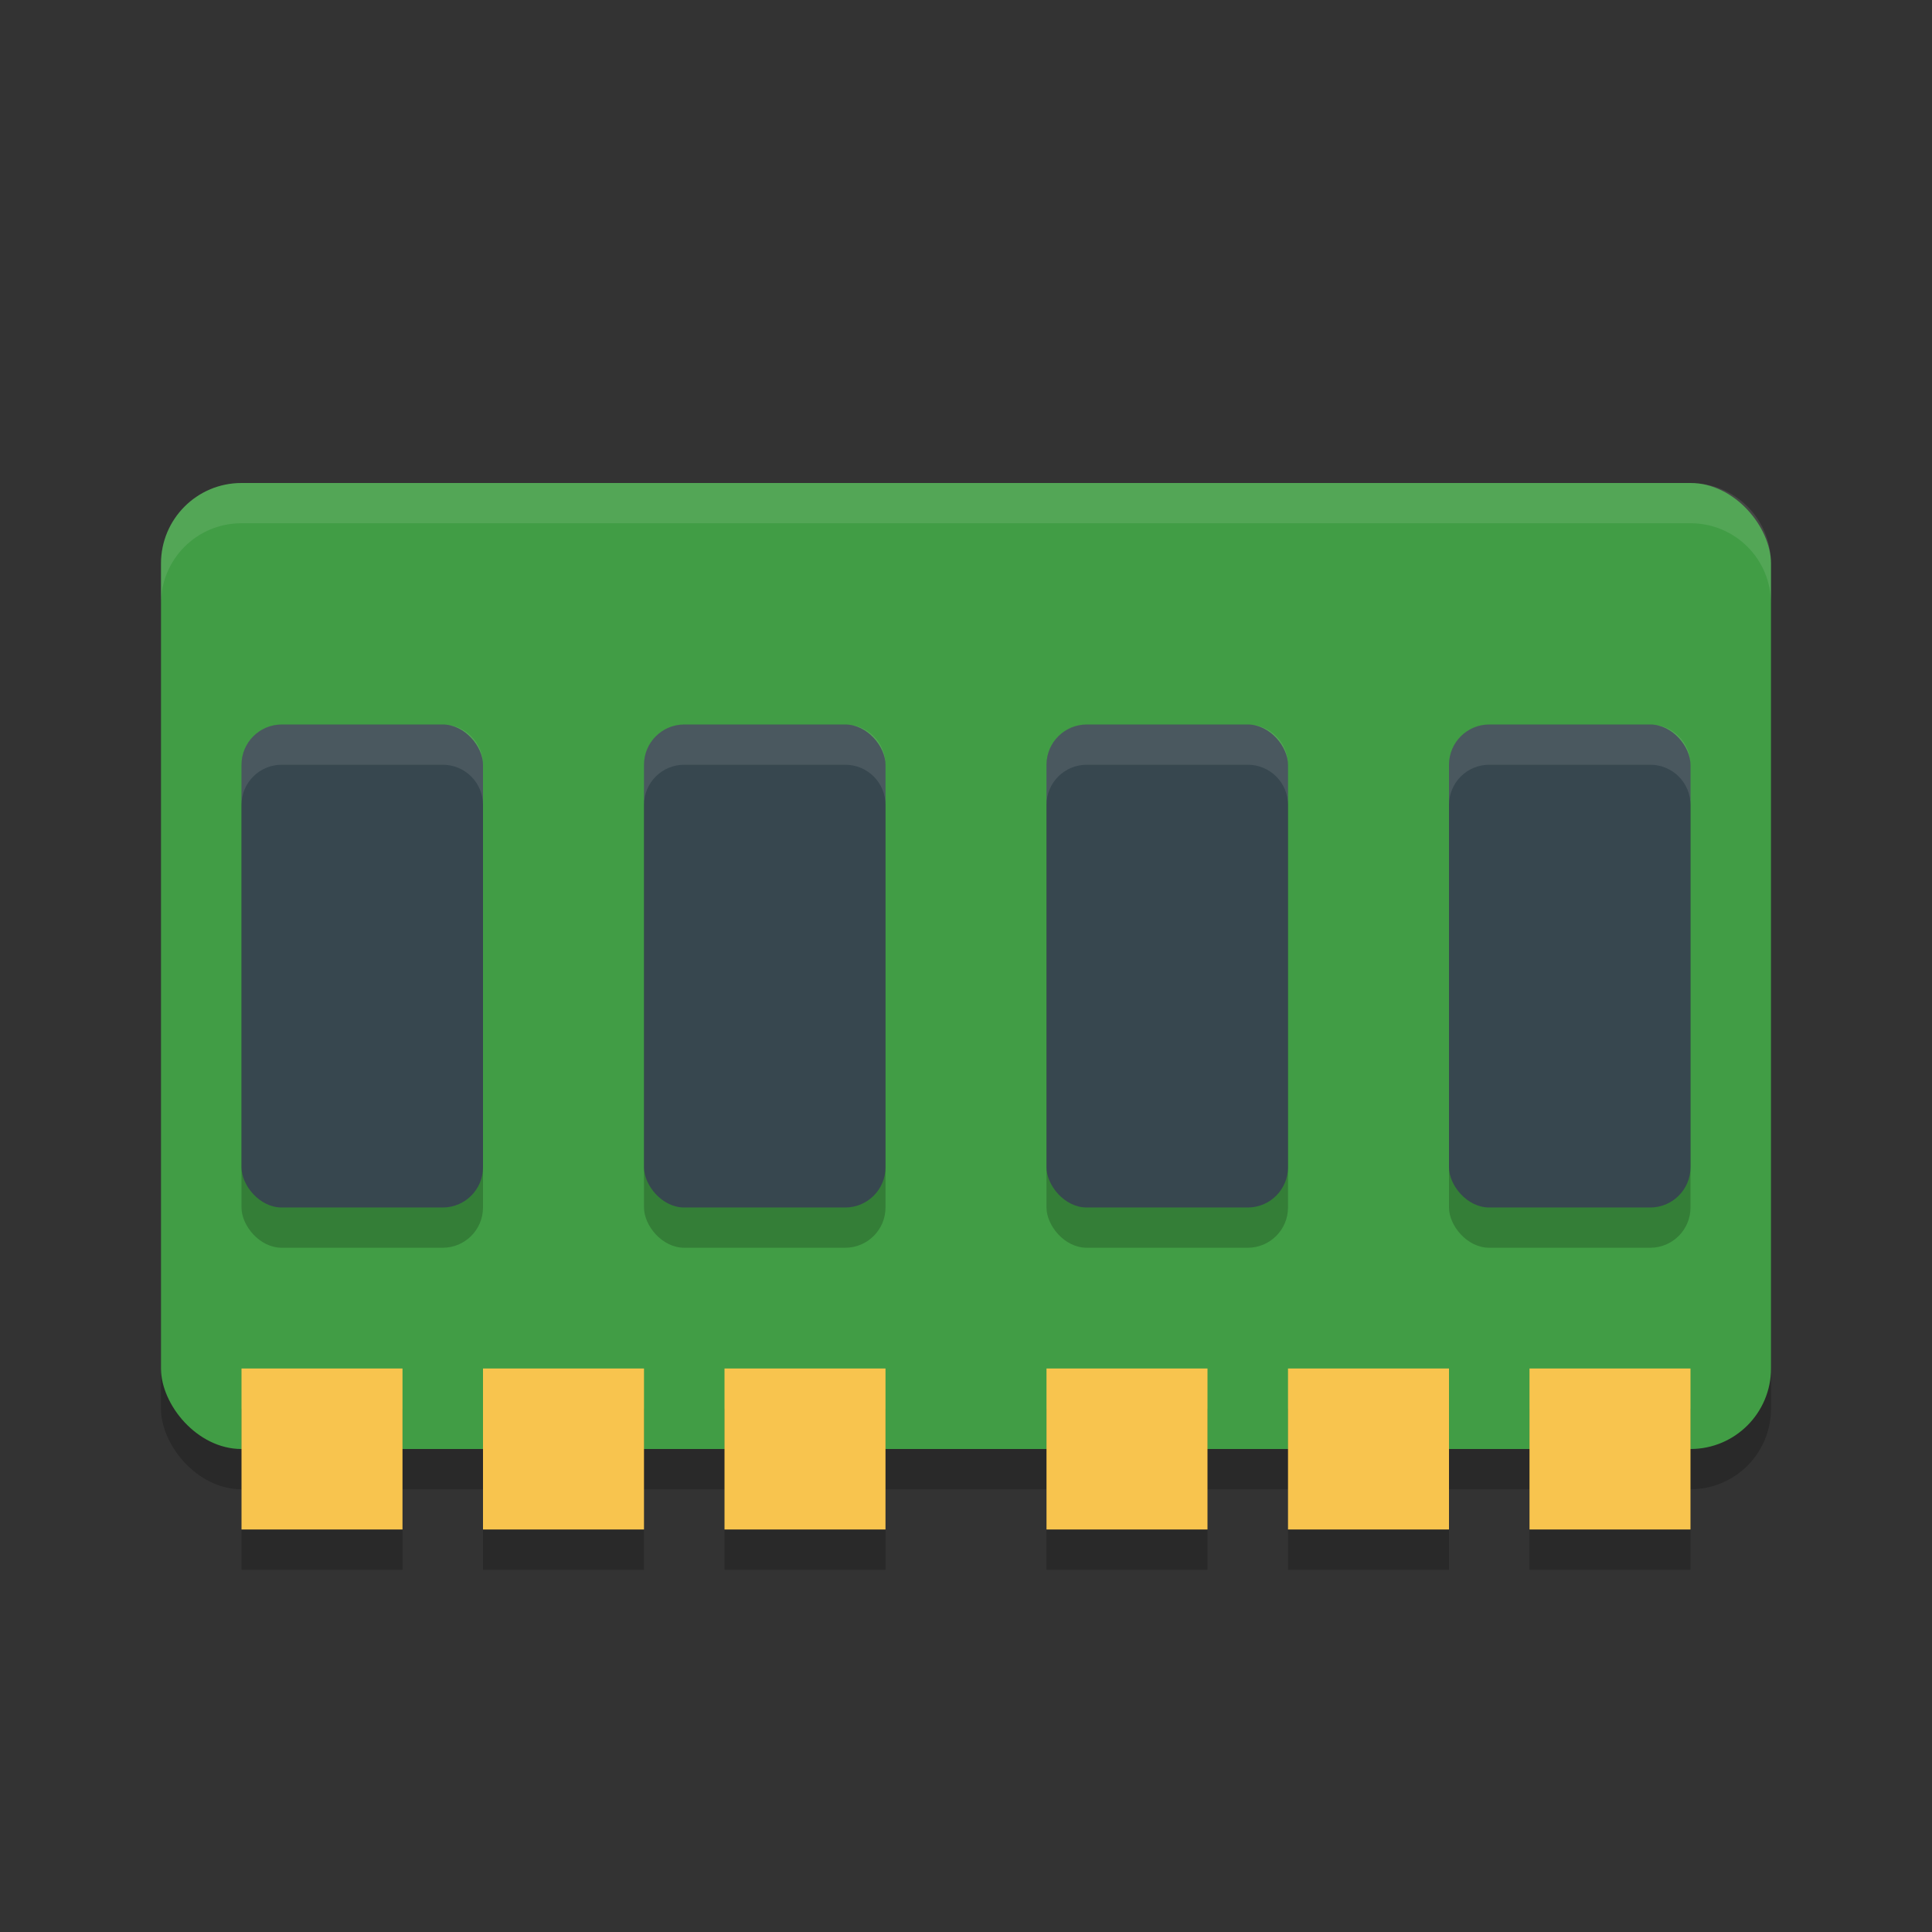 <svg xmlns="http://www.w3.org/2000/svg" width="24" height="24" version="1.1">
 <rect width="100%" height="100%" fill="#333333" stroke="none"/>
 <rect style="opacity:0.2" width="20" height="12" x="2" y="6.5" rx="1" ry="1"/>
 <rect style="fill:#419d45" width="20" height="12" x="2" y="6" rx="1" ry="1"/>
 <g style="opacity:0.2">
  <rect width="3" height="6" x="3" y="9.5" rx=".5" ry=".5"/>
  <rect width="3" height="6" x="8" y="9.5" rx=".5" ry=".5"/>
  <rect width="3" height="6" x="13" y="9.5" rx=".5" ry=".5"/>
  <rect width="3" height="6" x="18" y="9.5" rx=".5" ry=".5"/>
 </g>
 <g style="fill:#37474f">
  <rect width="3" height="6" x="3" y="9" rx=".5" ry=".5"/>
  <rect width="3" height="6" x="8" y="9" rx=".5" ry=".5"/>
  <rect width="3" height="6" x="13" y="9" rx=".5" ry=".5"/>
  <rect width="3" height="6" x="18" y="9" rx=".5" ry=".5"/>
 </g>
 <path style="fill:#f8f8f2;opacity:0.1" d="M 3 6 C 2.446 6 2 6.446 2 7 L 2 7.5 C 2 6.946 2.446 6.5 3 6.5 L 21 6.5 C 21.554 6.5 22 6.946 22 7.5 L 22 7 C 22 6.446 21.554 6 21 6 L 3 6 z"/>
 <g style="opacity:0.2">
  <rect width="2" height="2" x="3" y="17.5"/>
  <rect width="2" height="2" x="6" y="17.5"/>
  <rect width="2" height="2" x="9" y="17.5"/>
  <rect width="2" height="2" x="13" y="17.5"/>
  <rect width="2" height="2" x="16" y="17.5"/>
  <rect width="2" height="2" x="19" y="17.5"/>
 </g>
 <g style="fill:#f8c44e">
  <rect width="2" height="2" x="3" y="17"/>
  <rect width="2" height="2" x="6" y="17"/>
  <rect width="2" height="2" x="9" y="17"/>
  <rect width="2" height="2" x="13" y="17"/>
  <rect width="2" height="2" x="16" y="17"/>
  <rect width="2" height="2" x="19" y="17"/>
 </g>
 <g style="opacity:0.1;fill:#f8f8f2">
  <path d="M 3.5 9 C 3.223 9 3 9.223 3 9.5 L 3 10 C 3 9.723 3.223 9.5 3.5 9.5 L 5.5 9.5 C 5.777 9.5 6 9.723 6 10 L 6 9.5 C 6 9.223 5.777 9 5.5 9 L 3.5 9 z"/>
  <path d="M 8.5,9 C 8.223,9 8,9.223 8,9.5 V 10 C 8,9.723 8.223,9.5 8.5,9.5 H 10.5 C 10.777,9.5 11,9.723 11,10 V 9.5 C 11,9.223 10.777,9 10.5,9 Z"/>
  <path d="M 13.5,9 C 13.223,9 13,9.223 13,9.5 V 10 C 13,9.723 13.223,9.5 13.5,9.5 H 15.5 C 15.777,9.5 16,9.723 16,10 V 9.5 C 16,9.223 15.777,9 15.5,9 Z"/>
  <path d="M 18.5,9 C 18.223,9 18,9.223 18,9.5 V 10 C 18,9.723 18.223,9.5 18.5,9.5 H 20.5 C 20.777,9.5 21,9.723 21,10 V 9.5 C 21,9.223 20.777,9 20.5,9 Z"/>
 </g>
</svg>
